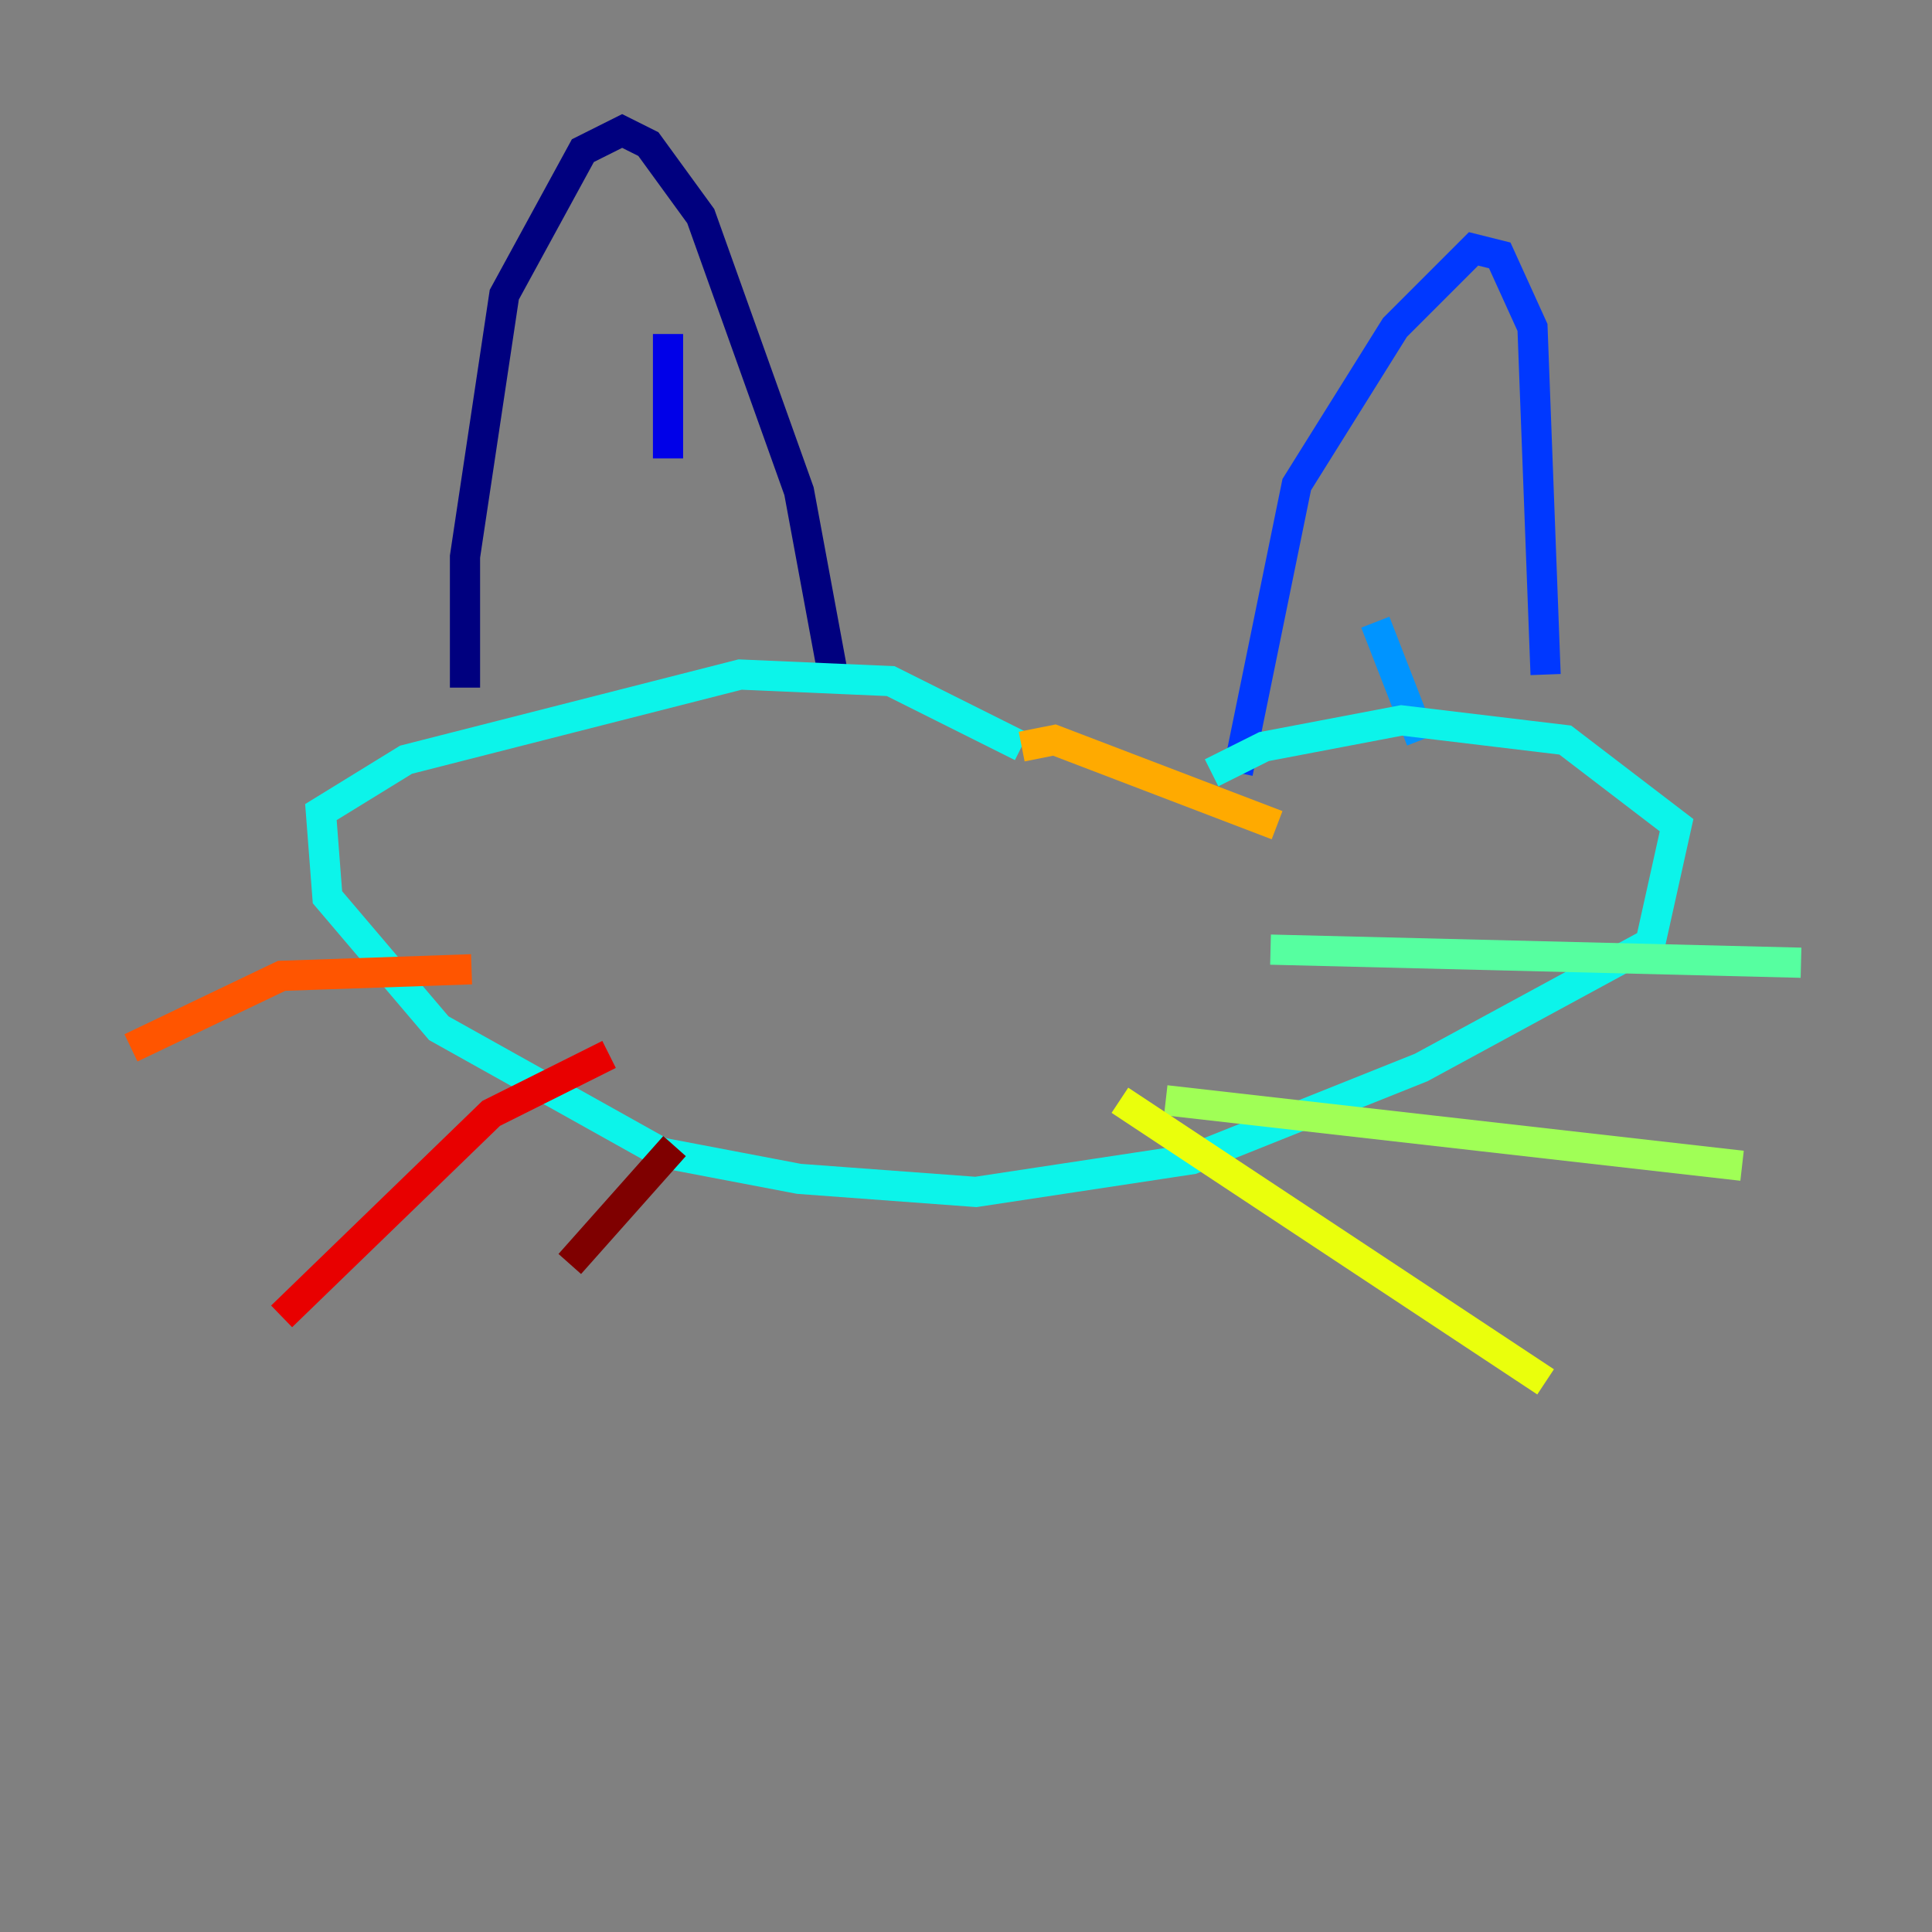 <?xml version="1.0" encoding="utf-8" ?>
<svg baseProfile="tiny" height="128" version="1.2" viewBox="0,0,128,128" width="128" xmlns="http://www.w3.org/2000/svg" xmlns:ev="http://www.w3.org/2001/xml-events" xmlns:xlink="http://www.w3.org/1999/xlink"><rect x="0" y="0" width="128" height="128" fill="#808080" stroke="none"/><defs /><polyline fill="none" points="30.807,45.559 30.807,36.881 33.41,19.525 38.617,9.98 41.22,8.678 42.956,9.546 46.427,14.319 52.936,32.542 55.105,44.258" stroke="#00007f" stroke-width="2" /><polyline fill="none" points="44.258,22.129 44.258,30.373" stroke="#0000e8" stroke-width="2" /><polyline fill="none" points="82.007,51.2 85.912,32.108 92.42,21.695 97.627,16.488 99.363,16.922 101.532,21.695 102.4,44.691" stroke="#0038ff" stroke-width="2" /><polyline fill="none" points="91.119,41.22 94.156,49.031" stroke="#0094ff" stroke-width="2" /><polyline fill="none" points="67.688,49.464 59.01,45.125 49.031,44.691 26.902,50.332 21.261,53.803 21.695,59.444 29.071,68.122 43.824,76.366 52.936,78.102 64.651,78.969 78.969,76.8 94.156,70.725 109.342,62.481 111.078,54.671 103.702,49.031 92.854,47.729 83.742,49.464 80.271,51.2" stroke="#0cf4ea" stroke-width="2" /><polyline fill="none" points="84.176,62.915 119.322,63.783" stroke="#56ffa0" stroke-width="2" /><polyline fill="none" points="77.234,72.895 115.417,77.234" stroke="#a0ff56" stroke-width="2" /><polyline fill="none" points="74.197,72.895 102.4,91.552" stroke="#eaff0c" stroke-width="2" /><polyline fill="none" points="67.688,49.464 69.858,49.031 84.61,54.671" stroke="#ffaa00" stroke-width="2" /><polyline fill="none" points="31.241,64.217 18.658,64.651 8.678,69.424" stroke="#ff5500" stroke-width="2" /><polyline fill="none" points="40.352,69.858 32.542,73.763 18.658,87.214" stroke="#e80000" stroke-width="2" /><polyline fill="none" points="44.691,75.932 37.749,83.742" stroke="#7f0000" stroke-width="2" /></svg>